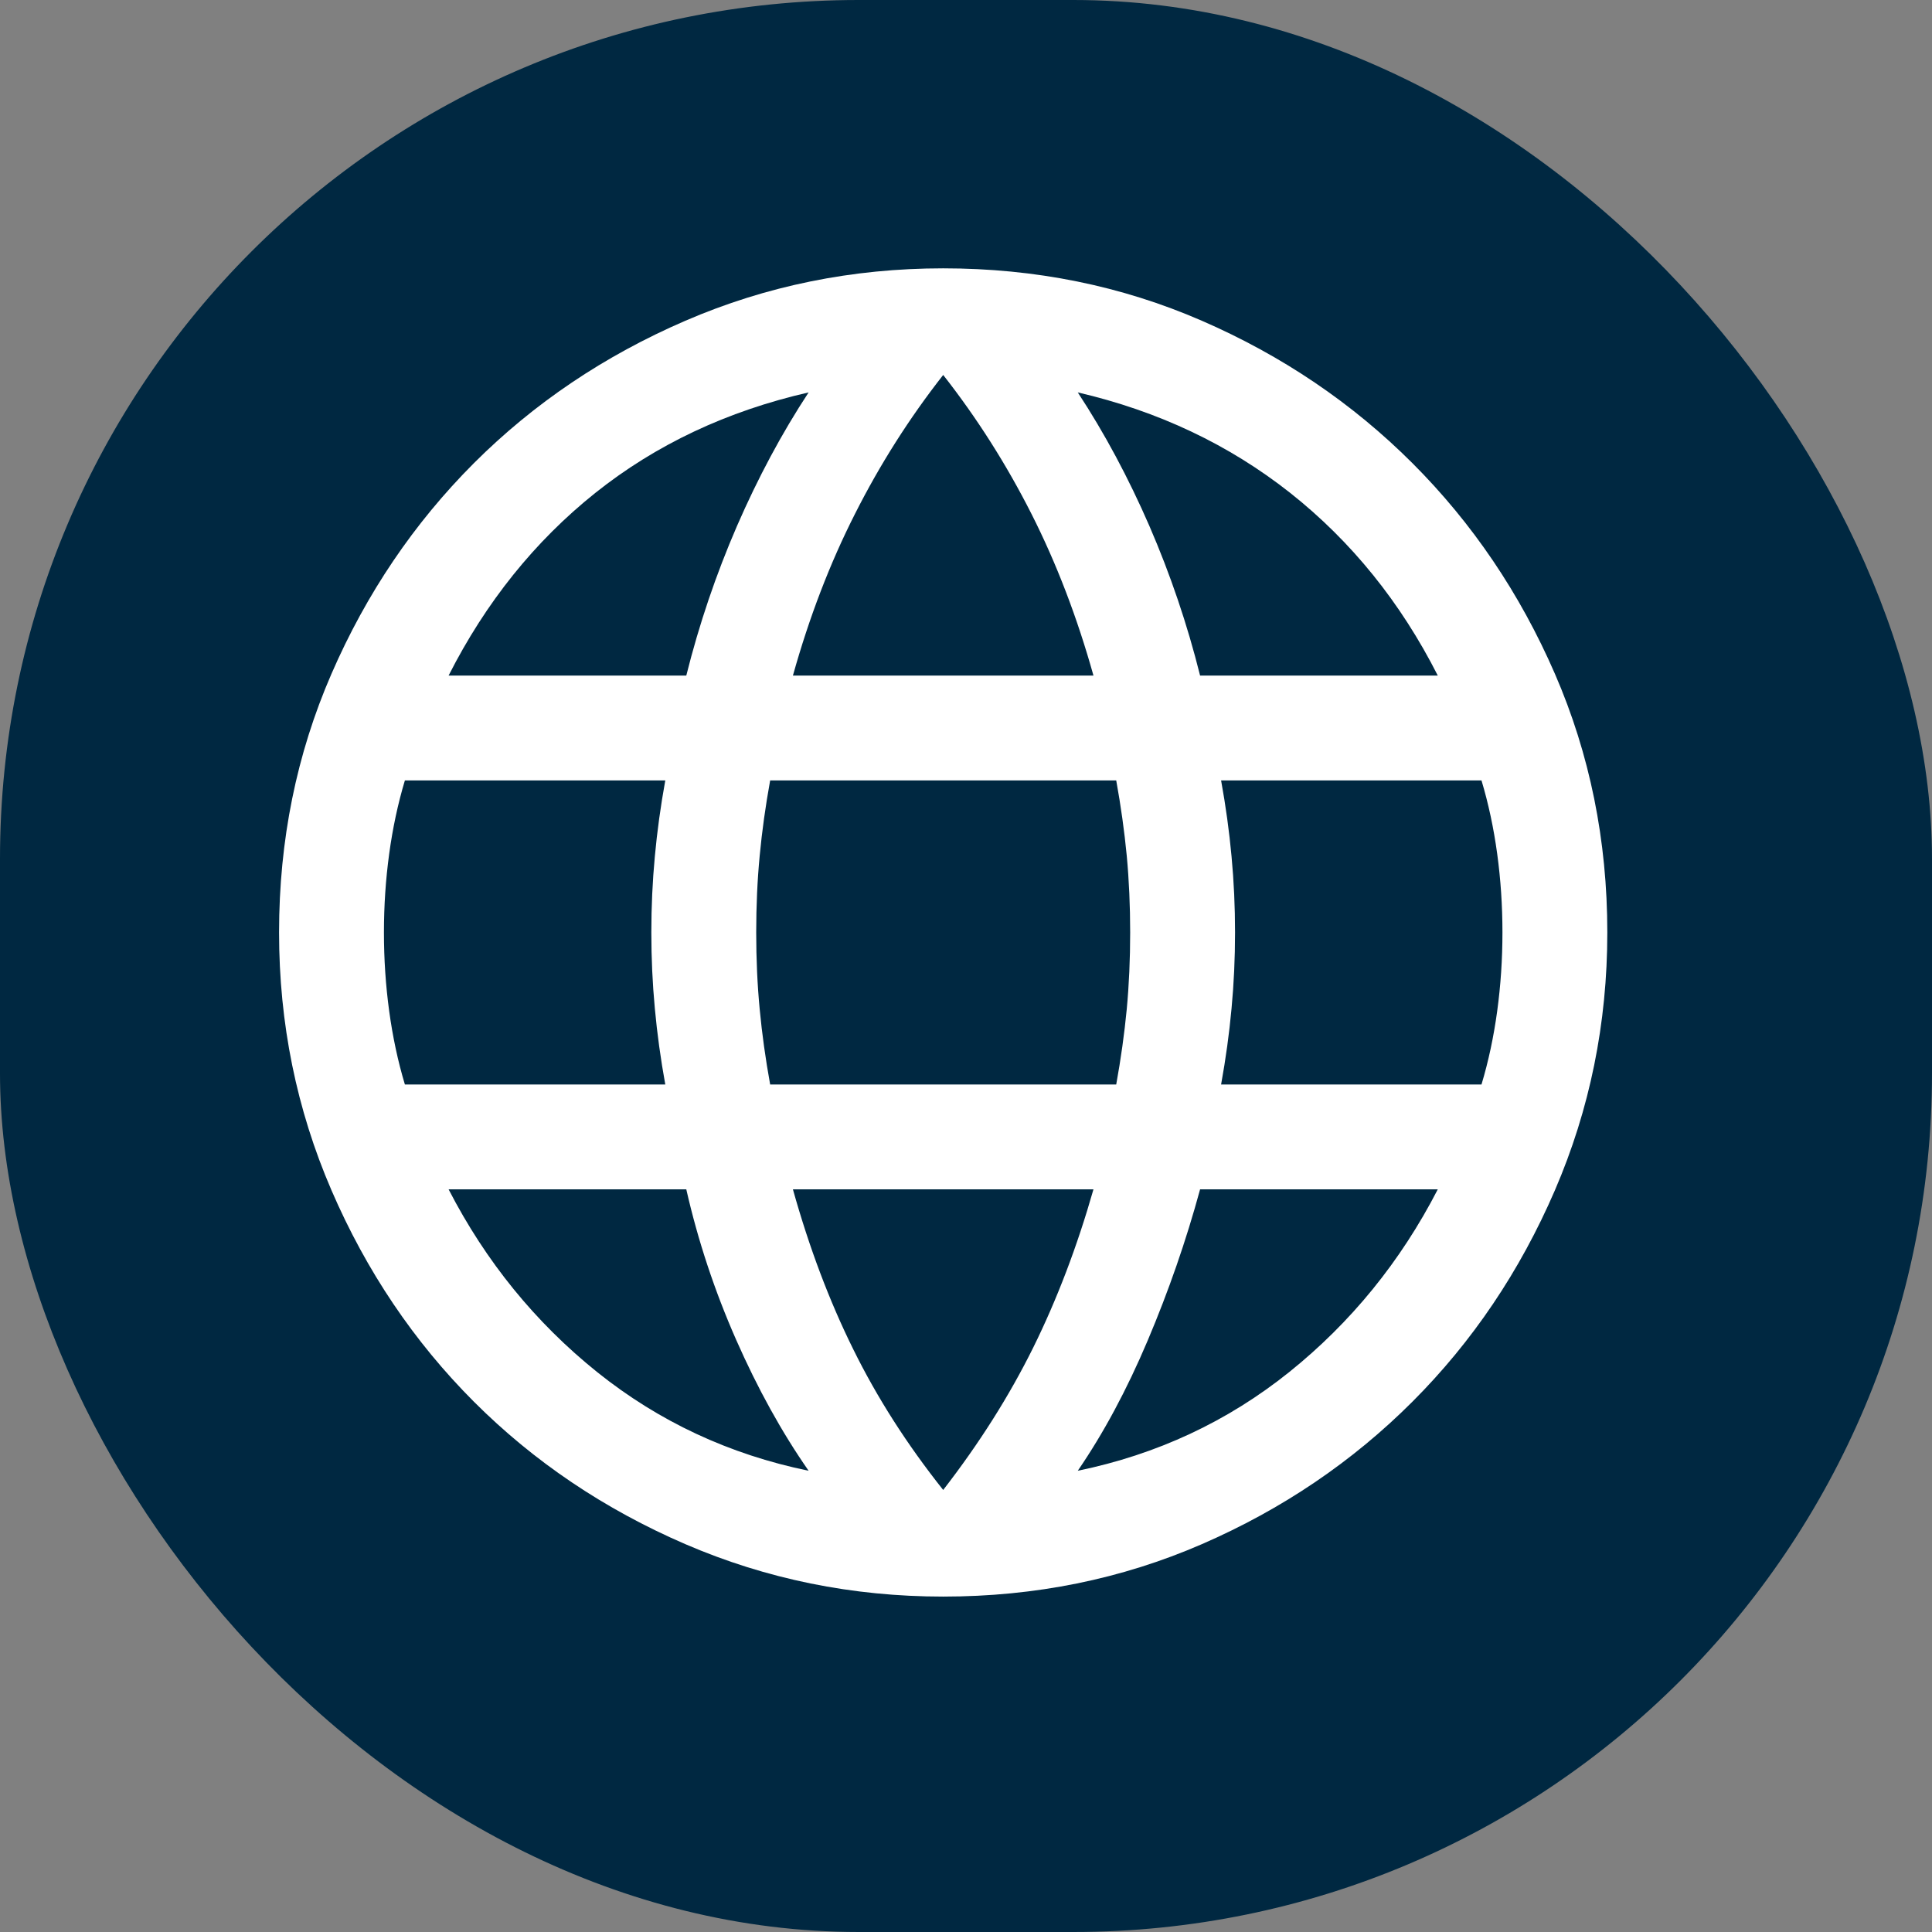 <svg width="24" height="24" viewBox="0 0 36 36" fill="none" xmlns="http://www.w3.org/2000/svg">
<rect x="0" y="0" width="36" height="36" fill="#808080" stroke="none"/>
<rect width="36" height="36" rx="16" fill="#002841"/>
<svg x="5.2" y="5" width="36" height="36" viewBox="0 0 32 32" fill="none" xmlns="http://www.w3.org/2000/svg">
<path d="M11 22C9.495 22 8.071 21.71 6.73 21.132C5.389 20.553 4.221 19.766 3.227 18.772C2.234 17.778 1.447 16.611 0.868 15.27C0.289 13.929 0 12.505 0 11C0 9.475 0.289 8.047 0.868 6.716C1.447 5.384 2.234 4.221 3.227 3.227C4.221 2.234 5.389 1.447 6.73 0.868C8.071 0.289 9.495 0 11 0C12.525 0 13.953 0.289 15.284 0.868C16.616 1.447 17.778 2.234 18.772 3.227C19.766 4.221 20.553 5.384 21.132 6.716C21.71 8.047 22 9.475 22 11C22 12.505 21.71 13.929 21.132 15.27C20.553 16.611 19.766 17.778 18.772 18.772C17.778 19.766 16.616 20.553 15.284 21.132C13.953 21.71 12.525 22 11 22ZM11 20.234C11.598 19.462 12.095 18.676 12.491 17.876C12.887 17.074 13.219 16.201 13.489 15.255H8.511C8.781 16.22 9.114 17.103 9.51 17.903C9.905 18.705 10.402 19.482 11 20.234ZM8.771 19.916C8.327 19.279 7.927 18.555 7.57 17.745C7.213 16.934 6.938 16.104 6.745 15.255H2.808C3.425 16.452 4.246 17.46 5.268 18.281C6.291 19.101 7.459 19.646 8.771 19.916ZM13.229 19.916C14.541 19.646 15.709 19.101 16.732 18.281C17.754 17.46 18.575 16.452 19.192 15.255H15.255C15.024 16.104 14.734 16.939 14.387 17.759C14.04 18.579 13.653 19.298 13.229 19.916ZM2.084 13.518H6.397C6.32 13.094 6.262 12.674 6.224 12.259C6.185 11.844 6.166 11.425 6.166 11C6.166 10.575 6.185 10.155 6.224 9.74C6.262 9.326 6.32 8.906 6.397 8.482H2.084C1.968 8.868 1.882 9.273 1.824 9.697C1.766 10.122 1.737 10.556 1.737 11C1.737 11.444 1.766 11.878 1.824 12.303C1.882 12.727 1.968 13.133 2.084 13.518ZM8.134 13.518H13.866C13.943 13.094 14.001 12.679 14.04 12.274C14.078 11.868 14.097 11.444 14.097 11C14.097 10.556 14.078 10.132 14.04 9.726C14.001 9.321 13.943 8.906 13.866 8.482H8.134C8.057 8.906 7.999 9.321 7.961 9.726C7.922 10.132 7.903 10.556 7.903 11C7.903 11.444 7.922 11.868 7.961 12.274C7.999 12.679 8.057 13.094 8.134 13.518ZM15.603 13.518H19.916C20.032 13.133 20.118 12.727 20.176 12.303C20.234 11.878 20.263 11.444 20.263 11C20.263 10.556 20.234 10.122 20.176 9.697C20.118 9.273 20.032 8.868 19.916 8.482H15.603C15.68 8.906 15.738 9.326 15.776 9.74C15.815 10.155 15.834 10.575 15.834 11C15.834 11.425 15.815 11.844 15.776 12.259C15.738 12.674 15.68 13.094 15.603 13.518ZM15.255 6.745H19.192C18.575 5.529 17.759 4.52 16.747 3.719C15.733 2.919 14.56 2.364 13.229 2.055C13.673 2.731 14.068 3.469 14.416 4.269C14.763 5.07 15.043 5.896 15.255 6.745ZM8.511 6.745H13.489C13.219 5.78 12.877 4.887 12.462 4.067C12.047 3.247 11.56 2.48 11 1.766C10.44 2.48 9.953 3.247 9.539 4.067C9.123 4.887 8.781 5.78 8.511 6.745ZM2.808 6.745H6.745C6.957 5.896 7.237 5.07 7.584 4.269C7.932 3.469 8.327 2.731 8.771 2.055C7.42 2.364 6.243 2.919 5.239 3.719C4.236 4.52 3.425 5.529 2.808 6.745Z" fill="white"/>
</svg></svg>
